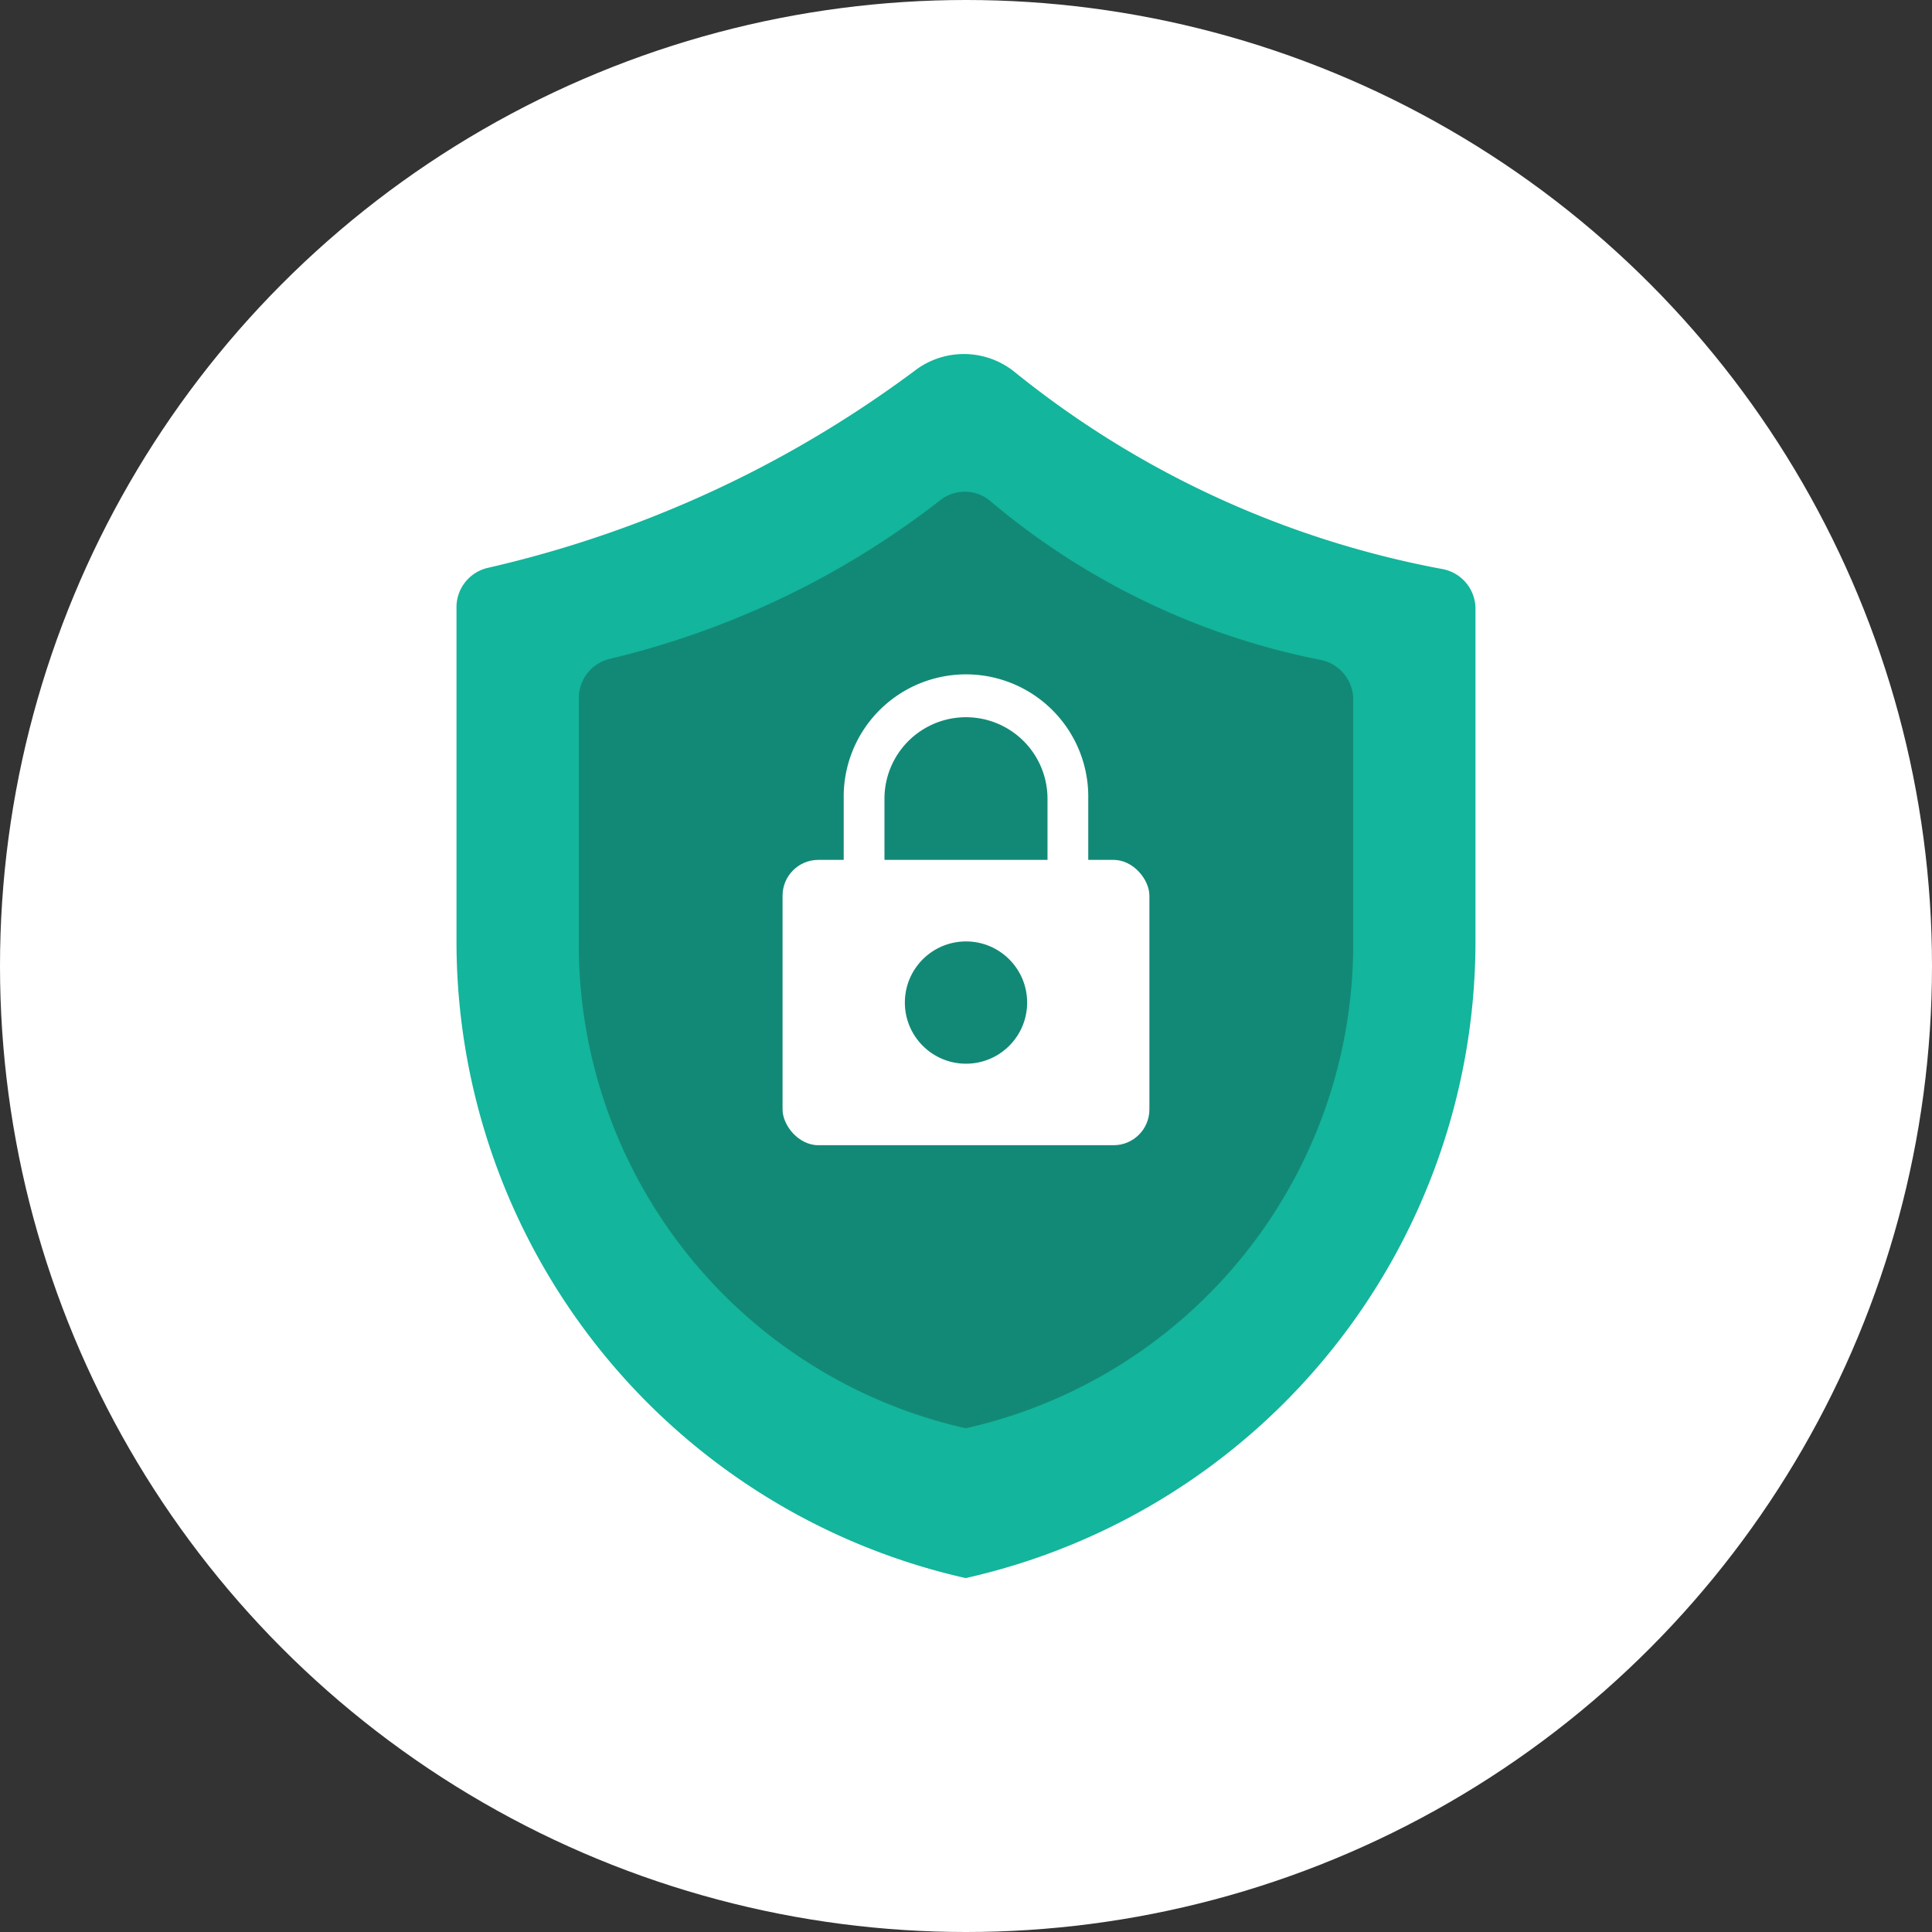 <svg xmlns="http://www.w3.org/2000/svg" width="54" height="54" viewBox="0 0 54 54"><rect x="0" y="0" width="54" height="54" fill="#333333" stroke="none"/><defs><style>.a{fill:#fff;}.b{fill:#13b59c;}.c{fill:#128976;}</style></defs><g transform="translate(-114 -1142)"><circle class="a" cx="27" cy="27" r="27" transform="translate(114 1142)"/><g transform="translate(123.259 1150.806)"><path class="b" d="M4.37,7.067A1.129,1.129,0,0,0,3.5,8.173v9.334A18.241,18.241,0,0,0,17.723,35.3h.017A18.242,18.242,0,0,0,31.981,17.507V8.214A1.129,1.129,0,0,0,31.061,7.1a26.886,26.886,0,0,1-7.528-2.6,26.8,26.8,0,0,1-4.454-2.926,2.257,2.257,0,0,0-2.773-.017A31.86,31.86,0,0,1,11.9,4.313,31.933,31.933,0,0,1,4.37,7.067Z" transform="translate(0)"/><path class="c" d="M7.364,9.139a1.128,1.128,0,0,0-.864,1.1V17.12A13.863,13.863,0,0,0,17.31,30.642h.013A13.863,13.863,0,0,0,28.146,17.118V10.283a1.132,1.132,0,0,0-.911-1.115A20.423,20.423,0,0,1,21.728,7.23a20.379,20.379,0,0,1-3.722-2.5,1.106,1.106,0,0,0-1.4-.028A24.222,24.222,0,0,1,12.88,7.09,24.266,24.266,0,0,1,7.364,9.139Z" transform="translate(0.418 0.471)"/><path class="a" d="M19.266,14.7a.57.57,0,0,1-.57-.57V12.418a2.278,2.278,0,1,0-4.557,0v1.709a.57.57,0,1,1-1.139,0V12.418a3.418,3.418,0,1,1,6.835,0v1.709A.57.57,0,0,1,19.266,14.7Z" transform="translate(1.323 1.101)"/><rect class="a" width="10.253" height="7.975" rx="1" transform="translate(12.614 15.228)"/><circle class="c" cx="1.709" cy="1.709" r="1.709" transform="translate(16.032 17.507)"/></g></g></svg>